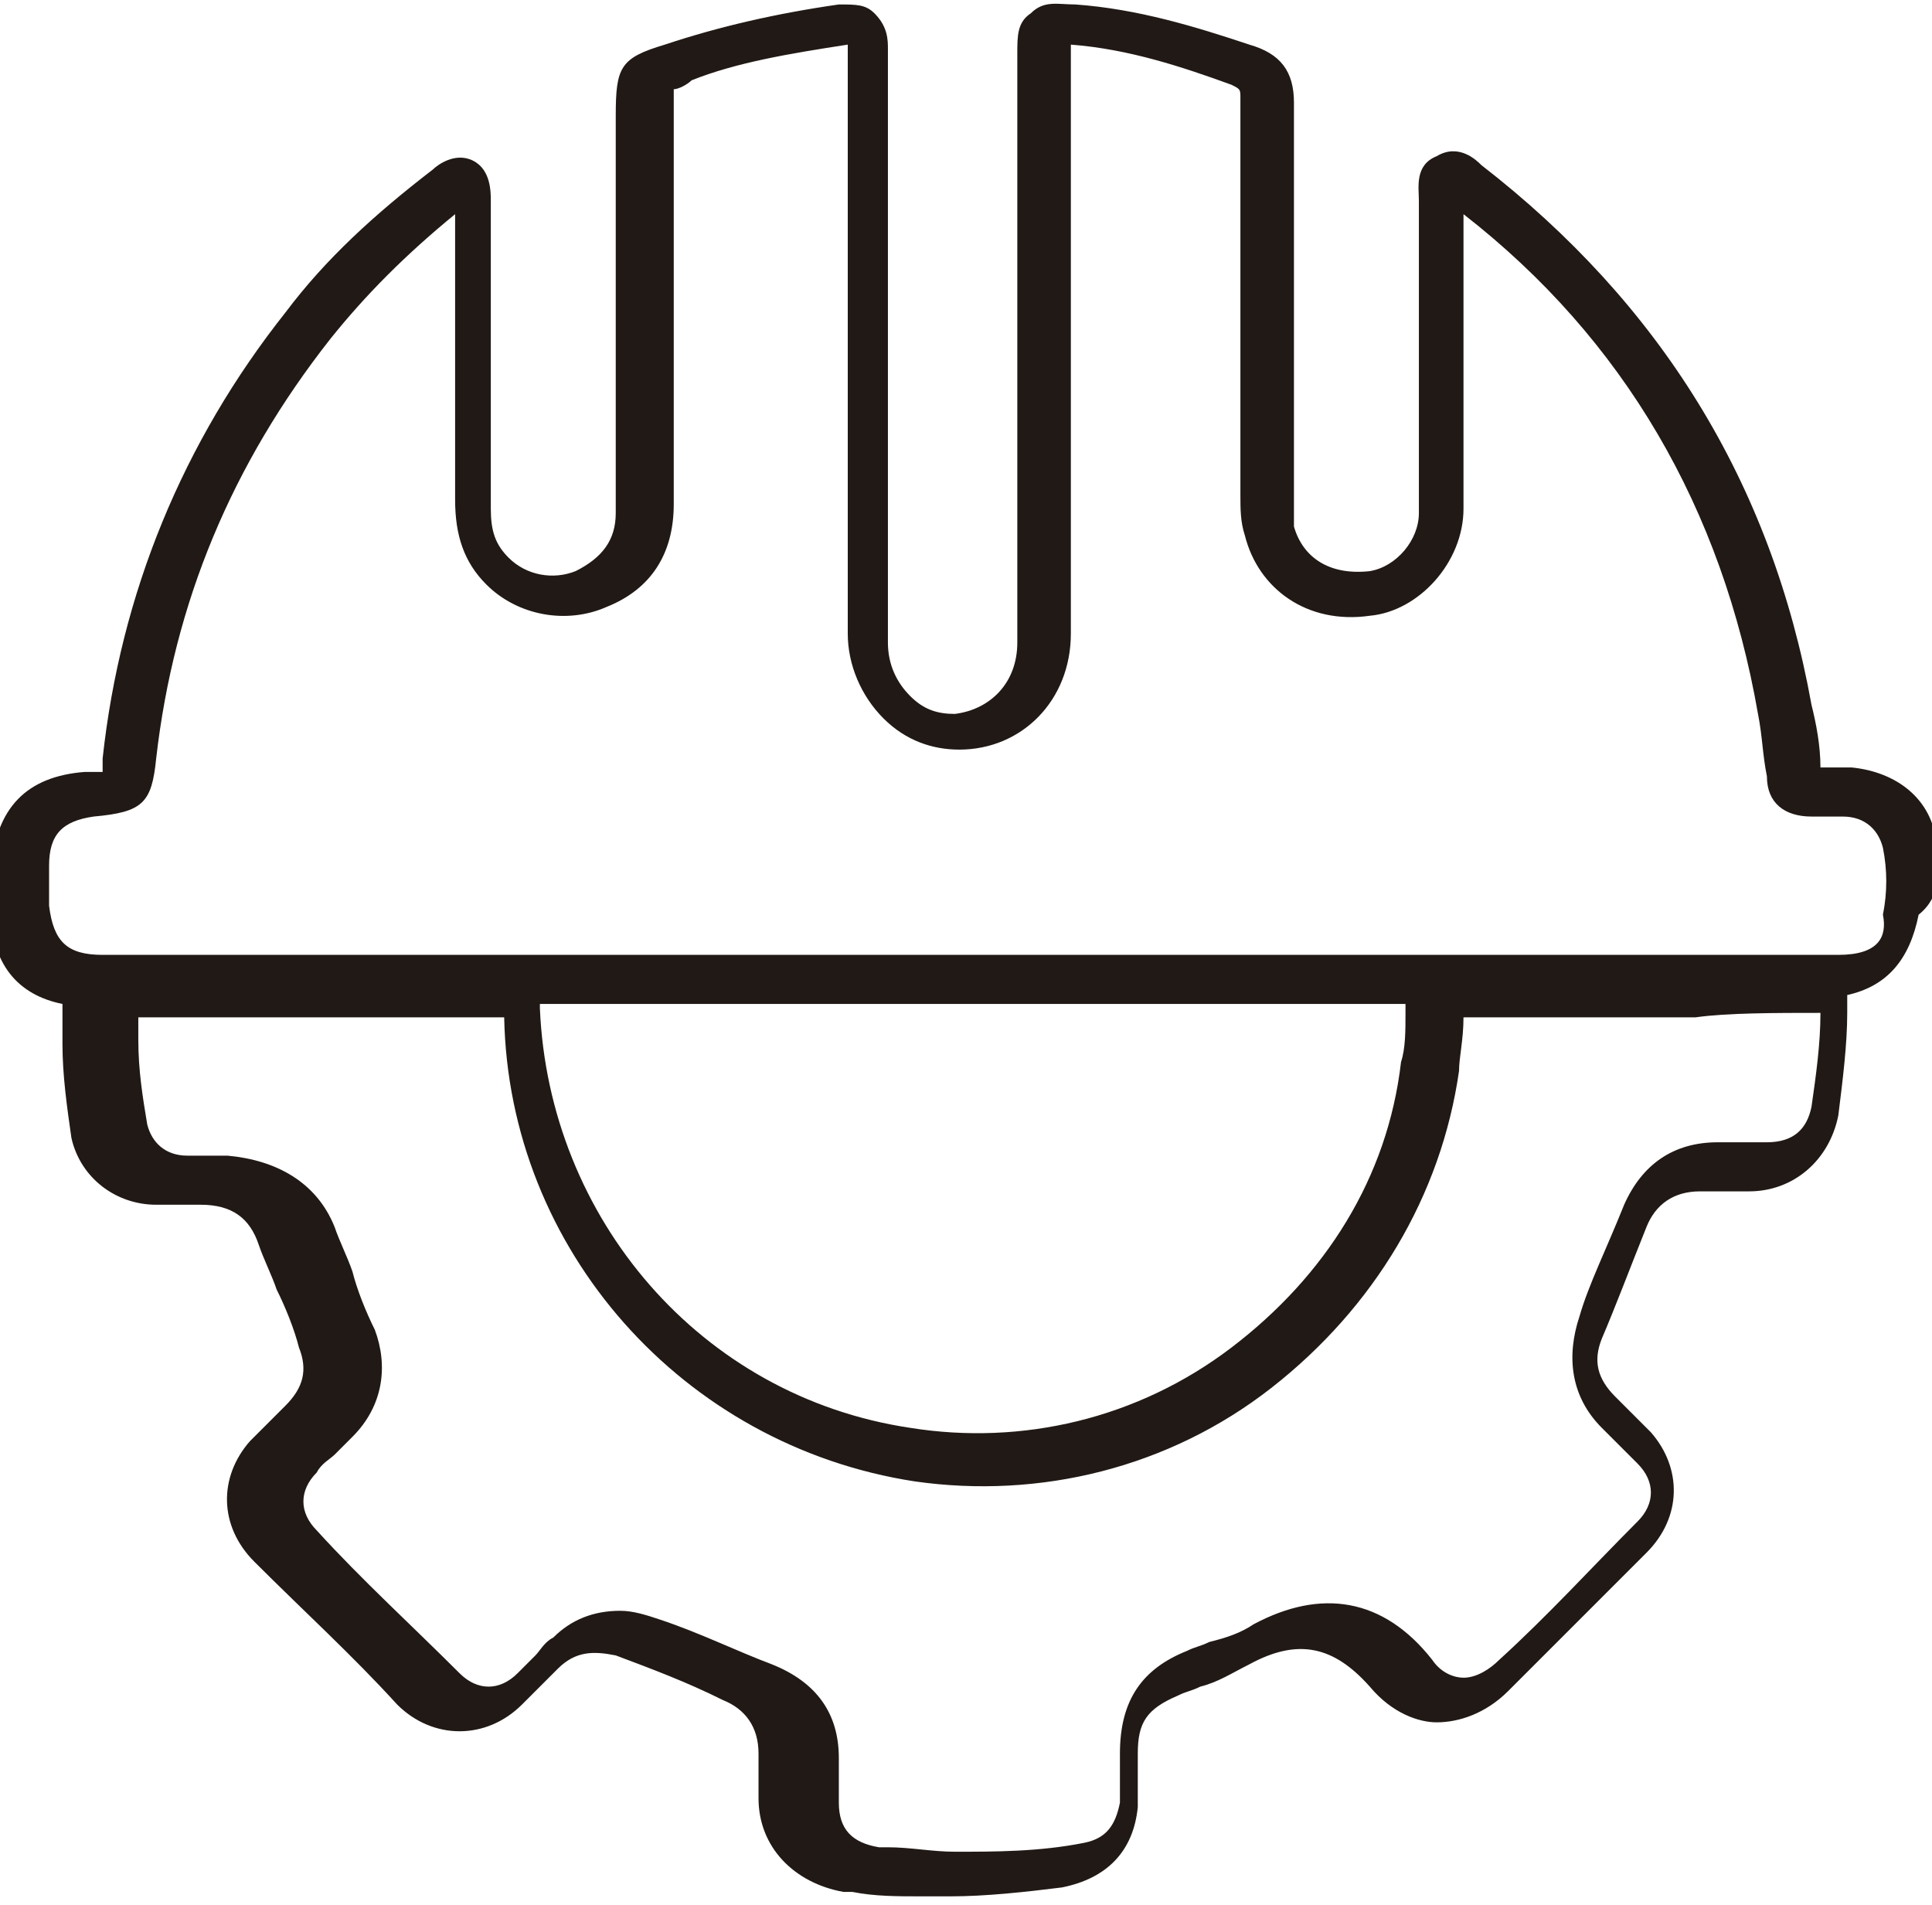 <?xml version="1.0" encoding="utf-8"?>
<!-- Generator: Adobe Illustrator 19.0.0, SVG Export Plug-In . SVG Version: 6.00 Build 0)  -->
<svg version="1.1" id="Capa_1" xmlns="http://www.w3.org/2000/svg" xmlns:xlink="http://www.w3.org/1999/xlink" x="0px" y="0px"
	 viewBox="-275 399.2 43.3 42.7" style="enable-background:new -275 399.2 43.3 42.7;" xml:space="preserve">
<style type="text/css">
	.st0{fill:none;}
	.st1{fill:#211915;}
</style>
<g>
	<path class="st0" d="M-254.6,431.3c2.6,0.4,5.1-0.3,7.2-1.8c2.1-1.6,3.4-3.9,3.8-6.4c0-0.3,0.1-0.7,0.1-1.1c0,0,0-0.1,0-0.2h-19.4
		c0,0.1,0,0.1,0,0.2C-262.8,426.6-259.3,430.6-254.6,431.3z"/>
	<path class="st1" d="M-231.6,418.1c-0.1-1-0.9-1.6-1.9-1.7c-0.2,0-0.4,0-0.7,0c0-0.5-0.1-1-0.2-1.4c-0.9-5-3.4-9-7.4-12.1
		c-0.1-0.1-0.5-0.5-1-0.2c-0.5,0.2-0.4,0.7-0.4,1v2.9c0,1.4,0,2.7,0,4.1c0,0.6-0.5,1.2-1.1,1.3c-0.9,0.1-1.5-0.3-1.7-1
		c0-0.2,0-0.4,0-0.7v-1.4c0-2.5,0-4.9,0-7.4c0-0.7-0.3-1.1-1-1.3c-1.2-0.4-2.5-0.8-3.9-0.9c-0.4,0-0.7-0.1-1,0.2
		c-0.3,0.2-0.3,0.5-0.3,0.9v2.6c0,3.5,0,7,0,10.6c0,0.9-0.6,1.5-1.4,1.6c-0.4,0-0.7-0.1-1-0.4s-0.5-0.7-0.5-1.2V404v-1.4v-2.3
		c0-0.2,0-0.5-0.3-0.8c-0.2-0.2-0.4-0.2-0.8-0.2c-1.4,0.2-2.7,0.5-3.9,0.9c-1,0.3-1.1,0.5-1.1,1.6v8.9c0,0.6-0.3,1-0.9,1.3
		c-0.5,0.2-1.1,0.1-1.5-0.3c-0.3-0.3-0.4-0.6-0.4-1.1c0-2.3,0-4.6,0-6.9c0-0.2,0-0.7-0.4-0.9c-0.4-0.2-0.8,0.1-0.9,0.2
		c-1.3,1-2.4,2-3.3,3.2c-2.3,2.9-3.7,6.3-4.1,10c0,0.1,0,0.2,0,0.3c-0.1,0-0.2,0-0.4,0c-1.3,0.1-2,0.8-2.1,2.2c0,0.3,0,0.6,0,0.9
		c0,1.2,0.6,1.9,1.6,2.1c0,0.1,0,0.1,0,0.2c0,0.2,0,0.4,0,0.7c0,0.7,0.1,1.4,0.2,2.1c0.2,0.9,1,1.5,1.9,1.5c0.3,0,0.7,0,1,0
		c0.7,0,1.1,0.3,1.3,0.9c0.1,0.3,0.3,0.7,0.4,1c0.2,0.4,0.4,0.9,0.5,1.3c0.2,0.5,0.1,0.9-0.3,1.3c-0.1,0.1-0.2,0.2-0.3,0.3
		c-0.2,0.2-0.3,0.3-0.5,0.5c-0.7,0.8-0.7,1.9,0.1,2.7c1.1,1.1,2.2,2.1,3.2,3.2c0.8,0.8,2,0.8,2.8,0c0.1-0.1,0.3-0.3,0.4-0.4
		c0.1-0.1,0.3-0.3,0.4-0.4c0.4-0.4,0.8-0.4,1.3-0.3c0.8,0.3,1.6,0.6,2.4,1c0.5,0.2,0.8,0.6,0.8,1.2c0,0.2,0,0.4,0,0.6
		c0,0.1,0,0.3,0,0.4c0,1.1,0.8,1.9,1.9,2.1h0.2c0.5,0.1,1,0.1,1.6,0.1c0.2,0,0.4,0,0.6,0c0.8,0,1.7-0.1,2.5-0.2
		c1-0.2,1.6-0.8,1.7-1.8c0-0.3,0-0.6,0-0.9v-0.3c0-0.7,0.2-1,0.9-1.3c0.2-0.1,0.3-0.1,0.5-0.2c0.4-0.1,0.7-0.3,1.1-0.5
		c1.1-0.6,1.9-0.4,2.7,0.5c0.5,0.6,1.1,0.8,1.5,0.8c0.5,0,1.1-0.2,1.6-0.7c1-1,2.1-2.1,3.1-3.1c0.8-0.8,0.8-1.9,0.1-2.7
		c-0.2-0.2-0.4-0.4-0.6-0.6l-0.2-0.2c-0.4-0.4-0.5-0.8-0.3-1.3c0.3-0.7,0.6-1.5,1-2.5c0.2-0.5,0.6-0.8,1.2-0.8c0.2,0,0.4,0,0.6,0
		c0.2,0,0.3,0,0.5,0c1,0,1.8-0.7,2-1.7c0.1-0.8,0.2-1.6,0.2-2.3c0-0.1,0-0.2,0-0.4c0.9-0.2,1.4-0.8,1.6-1.8
		C-231.5,419.3-231.5,418.7-231.6,418.1z M-234.2,421.9c0,0.7-0.1,1.4-0.2,2.1c-0.1,0.5-0.4,0.8-1,0.8c-0.2,0-0.3,0-0.5,0
		s-0.4,0-0.6,0c-1,0-1.7,0.5-2.1,1.4c-0.4,1-0.8,1.8-1,2.5c-0.3,0.9-0.2,1.8,0.5,2.5l0.2,0.2c0.2,0.2,0.4,0.4,0.6,0.6
		c0.4,0.4,0.4,0.9,0,1.3c-1,1-2,2.1-3.1,3.1c-0.2,0.2-0.5,0.4-0.8,0.4c-0.2,0-0.5-0.1-0.7-0.4c-1.1-1.4-2.5-1.6-4-0.8
		c-0.3,0.2-0.6,0.3-1,0.4c-0.2,0.1-0.3,0.1-0.5,0.2c-1,0.4-1.5,1.1-1.5,2.3v0.3c0,0.3,0,0.5,0,0.8c-0.1,0.5-0.3,0.8-0.8,0.9
		c-1,0.2-2,0.2-2.9,0.2c-0.5,0-1-0.1-1.5-0.1h-0.2c-0.6-0.1-0.9-0.4-0.9-1v-0.4c0-0.2,0-0.4,0-0.6c0-1-0.5-1.7-1.5-2.1
		c-0.8-0.3-1.6-0.7-2.5-1c-0.3-0.1-0.6-0.2-0.9-0.2c-0.6,0-1.1,0.2-1.5,0.6c-0.2,0.1-0.3,0.3-0.4,0.4s-0.2,0.2-0.4,0.4
		c-0.4,0.4-0.9,0.4-1.3,0c-1.1-1.1-2.2-2.1-3.2-3.2c-0.4-0.4-0.4-0.9,0-1.3c0.1-0.2,0.3-0.3,0.4-0.4c0.1-0.1,0.2-0.2,0.4-0.4
		c0.7-0.7,0.8-1.6,0.5-2.4c-0.2-0.4-0.4-0.9-0.5-1.3c-0.1-0.3-0.3-0.7-0.4-1c-0.4-1-1.3-1.5-2.4-1.6c-0.3,0-0.6,0-0.9,0
		c-0.5,0-0.8-0.3-0.9-0.7c-0.1-0.6-0.2-1.2-0.2-1.9c0-0.2,0-0.3,0-0.5h3.1h0.5h1.6c1,0,2,0,3,0l0,0c0.1,5.2,4,9.6,9.2,10.4
		c2.8,0.4,5.7-0.3,8-2.1c2.3-1.8,3.8-4.3,4.2-7.1c0-0.3,0.1-0.7,0.1-1.2c0.9,0,1.7,0,2.6,0h1.2h1.4
		C-236.3,421.9-235.2,421.9-234.2,421.9L-234.2,421.9L-234.2,421.9z M-262.9,421.7h19.4c0,0.1,0,0.2,0,0.2c0,0.4,0,0.8-0.1,1.1
		c-0.3,2.6-1.7,4.8-3.8,6.4s-4.7,2.2-7.2,1.8c-4.7-0.7-8.1-4.7-8.3-9.4C-262.9,421.8-262.9,421.7-262.9,421.7z M-233.8,420.6
		c-1.3,0-2.6,0-3.9,0h-35c-0.8,0-1.1-0.3-1.2-1.1c0-0.3,0-0.5,0-0.9c0-0.7,0.3-1,1-1.1c1.1-0.1,1.3-0.3,1.4-1.3
		c0.4-3.5,1.7-6.6,3.9-9.4c0.8-1,1.7-1.9,2.8-2.8c0,2.1,0,4.3,0,6.4c0,0.8,0.2,1.4,0.7,1.9c0.7,0.7,1.8,0.9,2.7,0.5
		c1-0.4,1.5-1.2,1.5-2.3v-8.9c0-0.2,0-0.4,0-0.4c0.1,0,0.3-0.1,0.4-0.2c1-0.4,2.2-0.6,3.5-0.8v13.2c0,0.7,0.3,1.4,0.8,1.9
		s1.1,0.7,1.7,0.7c1.4,0,2.5-1.1,2.5-2.6c0-3.5,0-7,0-10.6v-2.6l0,0l0,0c1.3,0.1,2.5,0.5,3.6,0.9c0.2,0.1,0.2,0.1,0.2,0.3
		c0,2.5,0,4.9,0,7.4v1.5c0,0.3,0,0.6,0.1,0.9c0.3,1.2,1.4,2,2.8,1.8c1.1-0.1,2.1-1.2,2.1-2.4c0-1.4,0-2.7,0-4.1V404
		c3.6,2.8,5.8,6.6,6.6,11.2c0.1,0.5,0.1,0.9,0.2,1.4c0,0.6,0.4,0.9,1,0.9c0.2,0,0.4,0,0.7,0c0.5,0,0.8,0.3,0.9,0.7
		c0.1,0.5,0.1,1,0,1.5C-232.7,420.2-232.9,420.6-233.8,420.6z"/>
</g>
</svg>
